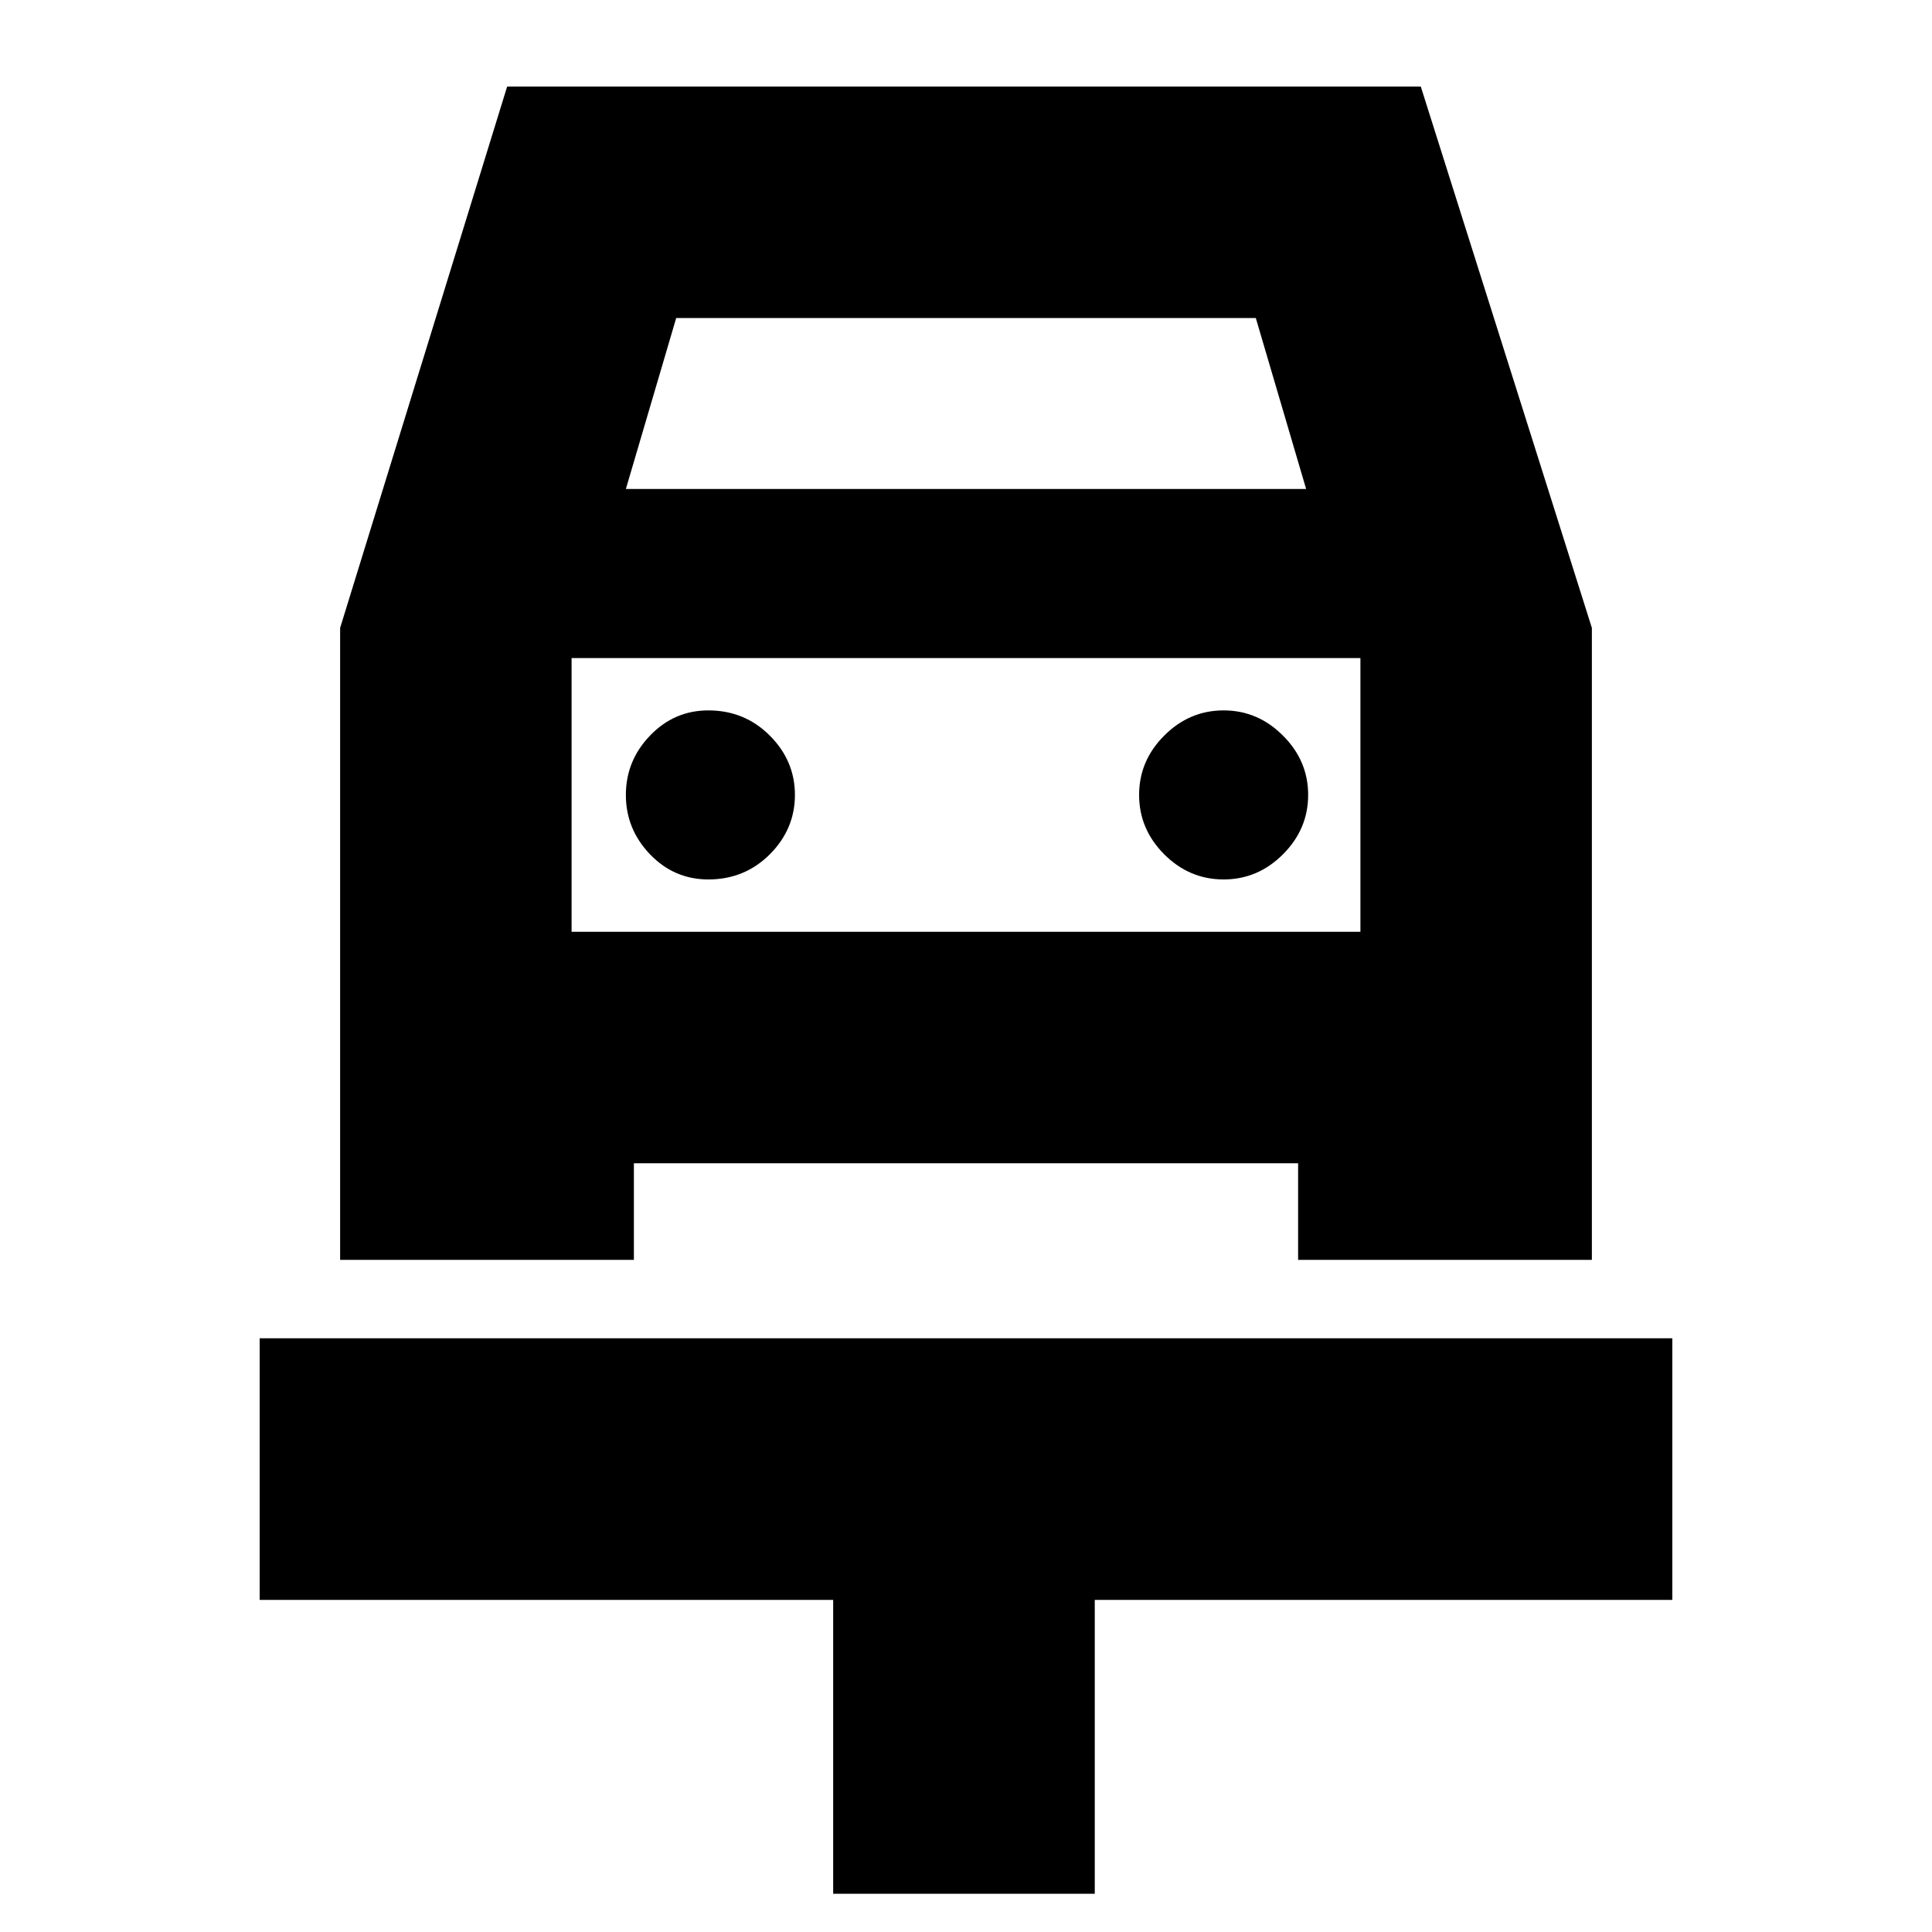 <svg xmlns="http://www.w3.org/2000/svg" height="20" width="20"><path d="M8.625 19.604V16.562H2.688V13.854H17.312V16.562H11.333V19.604ZM7.333 9.104Q7.708 9.104 7.969 8.844Q8.229 8.583 8.229 8.229Q8.229 7.875 7.969 7.615Q7.708 7.354 7.333 7.354Q6.979 7.354 6.729 7.615Q6.479 7.875 6.479 8.229Q6.479 8.583 6.729 8.844Q6.979 9.104 7.333 9.104ZM12.667 9.104Q13.021 9.104 13.281 8.844Q13.542 8.583 13.542 8.229Q13.542 7.875 13.281 7.615Q13.021 7.354 12.667 7.354Q12.312 7.354 12.052 7.615Q11.792 7.875 11.792 8.229Q11.792 8.583 12.052 8.844Q12.312 9.104 12.667 9.104ZM3.521 13.042V6.5L5.25 0.896H14.708L16.479 6.5V13.042H13.438V12.042H6.562V13.042ZM6.479 5.062H13.521L13 3.292H7ZM5.917 6.812V9.646ZM5.917 9.646H14.083V6.812H5.917Z"/></svg>